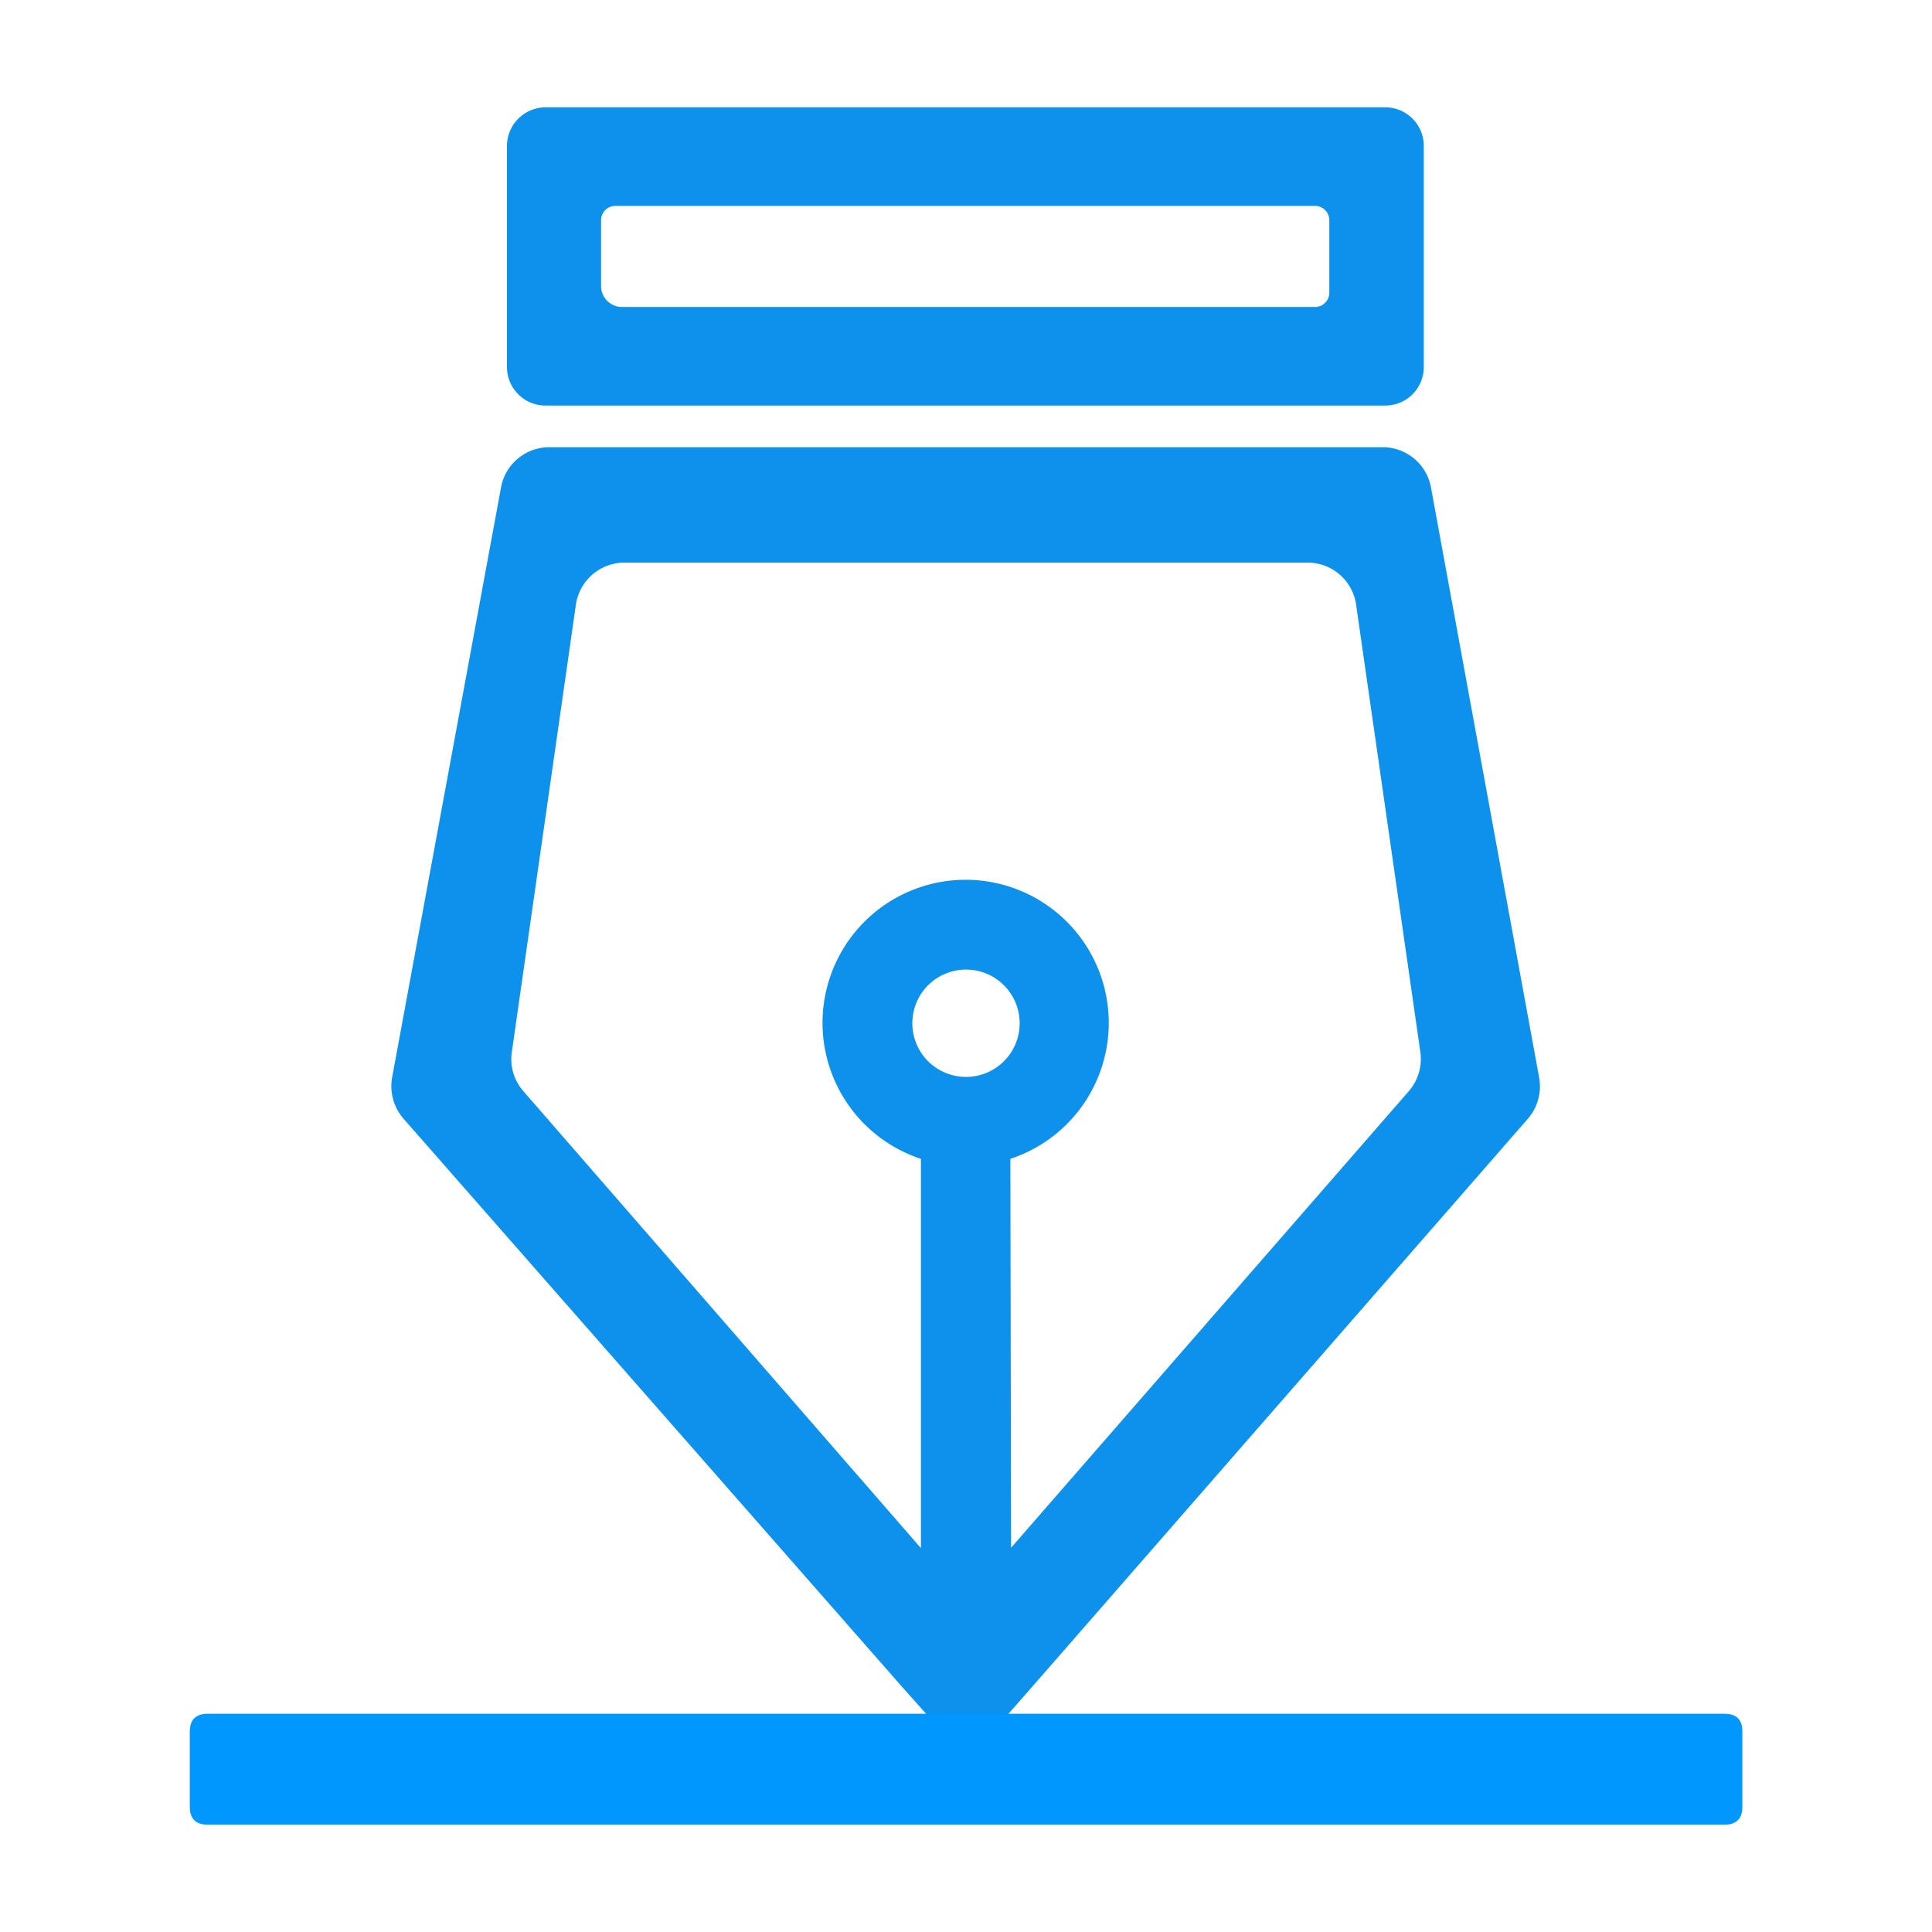 <svg class="svg-icon" style="width: 1em; height: 1em;vertical-align: middle;fill: currentColor;overflow: hidden;" viewBox="0 0 1024 1024" version="1.1" xmlns="http://www.w3.org/2000/svg"><path d="M754.631 194.465V77.369A20.385 20.385 0 0 0 734.151 56.889H289.185a20.48 20.48 0 0 0-20.48 20.48v117.096a20.385 20.385 0 0 0 20.48 20.48h444.966a20.385 20.385 0 0 0 20.48-20.48z m-50.062-39.348a7.585 7.585 0 0 1-7.585 7.585H329.576A11.093 11.093 0 0 1 318.578 151.704v-34.987a7.585 7.585 0 0 1 7.585-7.585h370.821a7.585 7.585 0 0 1 7.585 7.585zM513.517 932.314l40.201-45.89 256-293.357a26.264 26.264 0 0 0 6.068-21.902L758.519 258.75A25.979 25.979 0 0 0 732.919 237.037H291.081a25.979 25.979 0 0 0-25.6 21.713l-57.647 312.32a26.359 26.359 0 0 0 6.068 21.902L478.151 894.104l31.289 35.081 3.319 2.276zM483.556 542.341a28.444 28.444 0 1 1 28.444 28.444 28.444 28.444 0 0 1-28.444-28.444z m51.959 71.87a75.852 75.852 0 1 0-47.407 0v206.317L277.428 578.37a25.695 25.695 0 0 1-6.068-21.333l33.944-237.037a26.074 26.074 0 0 1 25.695-21.807h362.003a25.979 25.979 0 0 1 25.695 21.807l34.039 237.037a26.169 26.169 0 0 1-6.068 21.333L535.893 820.338z" fill="#0d91ea" /><path d="M100.599 908.326m9.481 0l803.935 0q9.481 0 9.481 9.481l0 39.822q0 9.481-9.481 9.481l-803.935 0q-9.481 0-9.481-9.481l0-39.822q0-9.481 9.481-9.481Z" fill="#0097FF" /></svg>